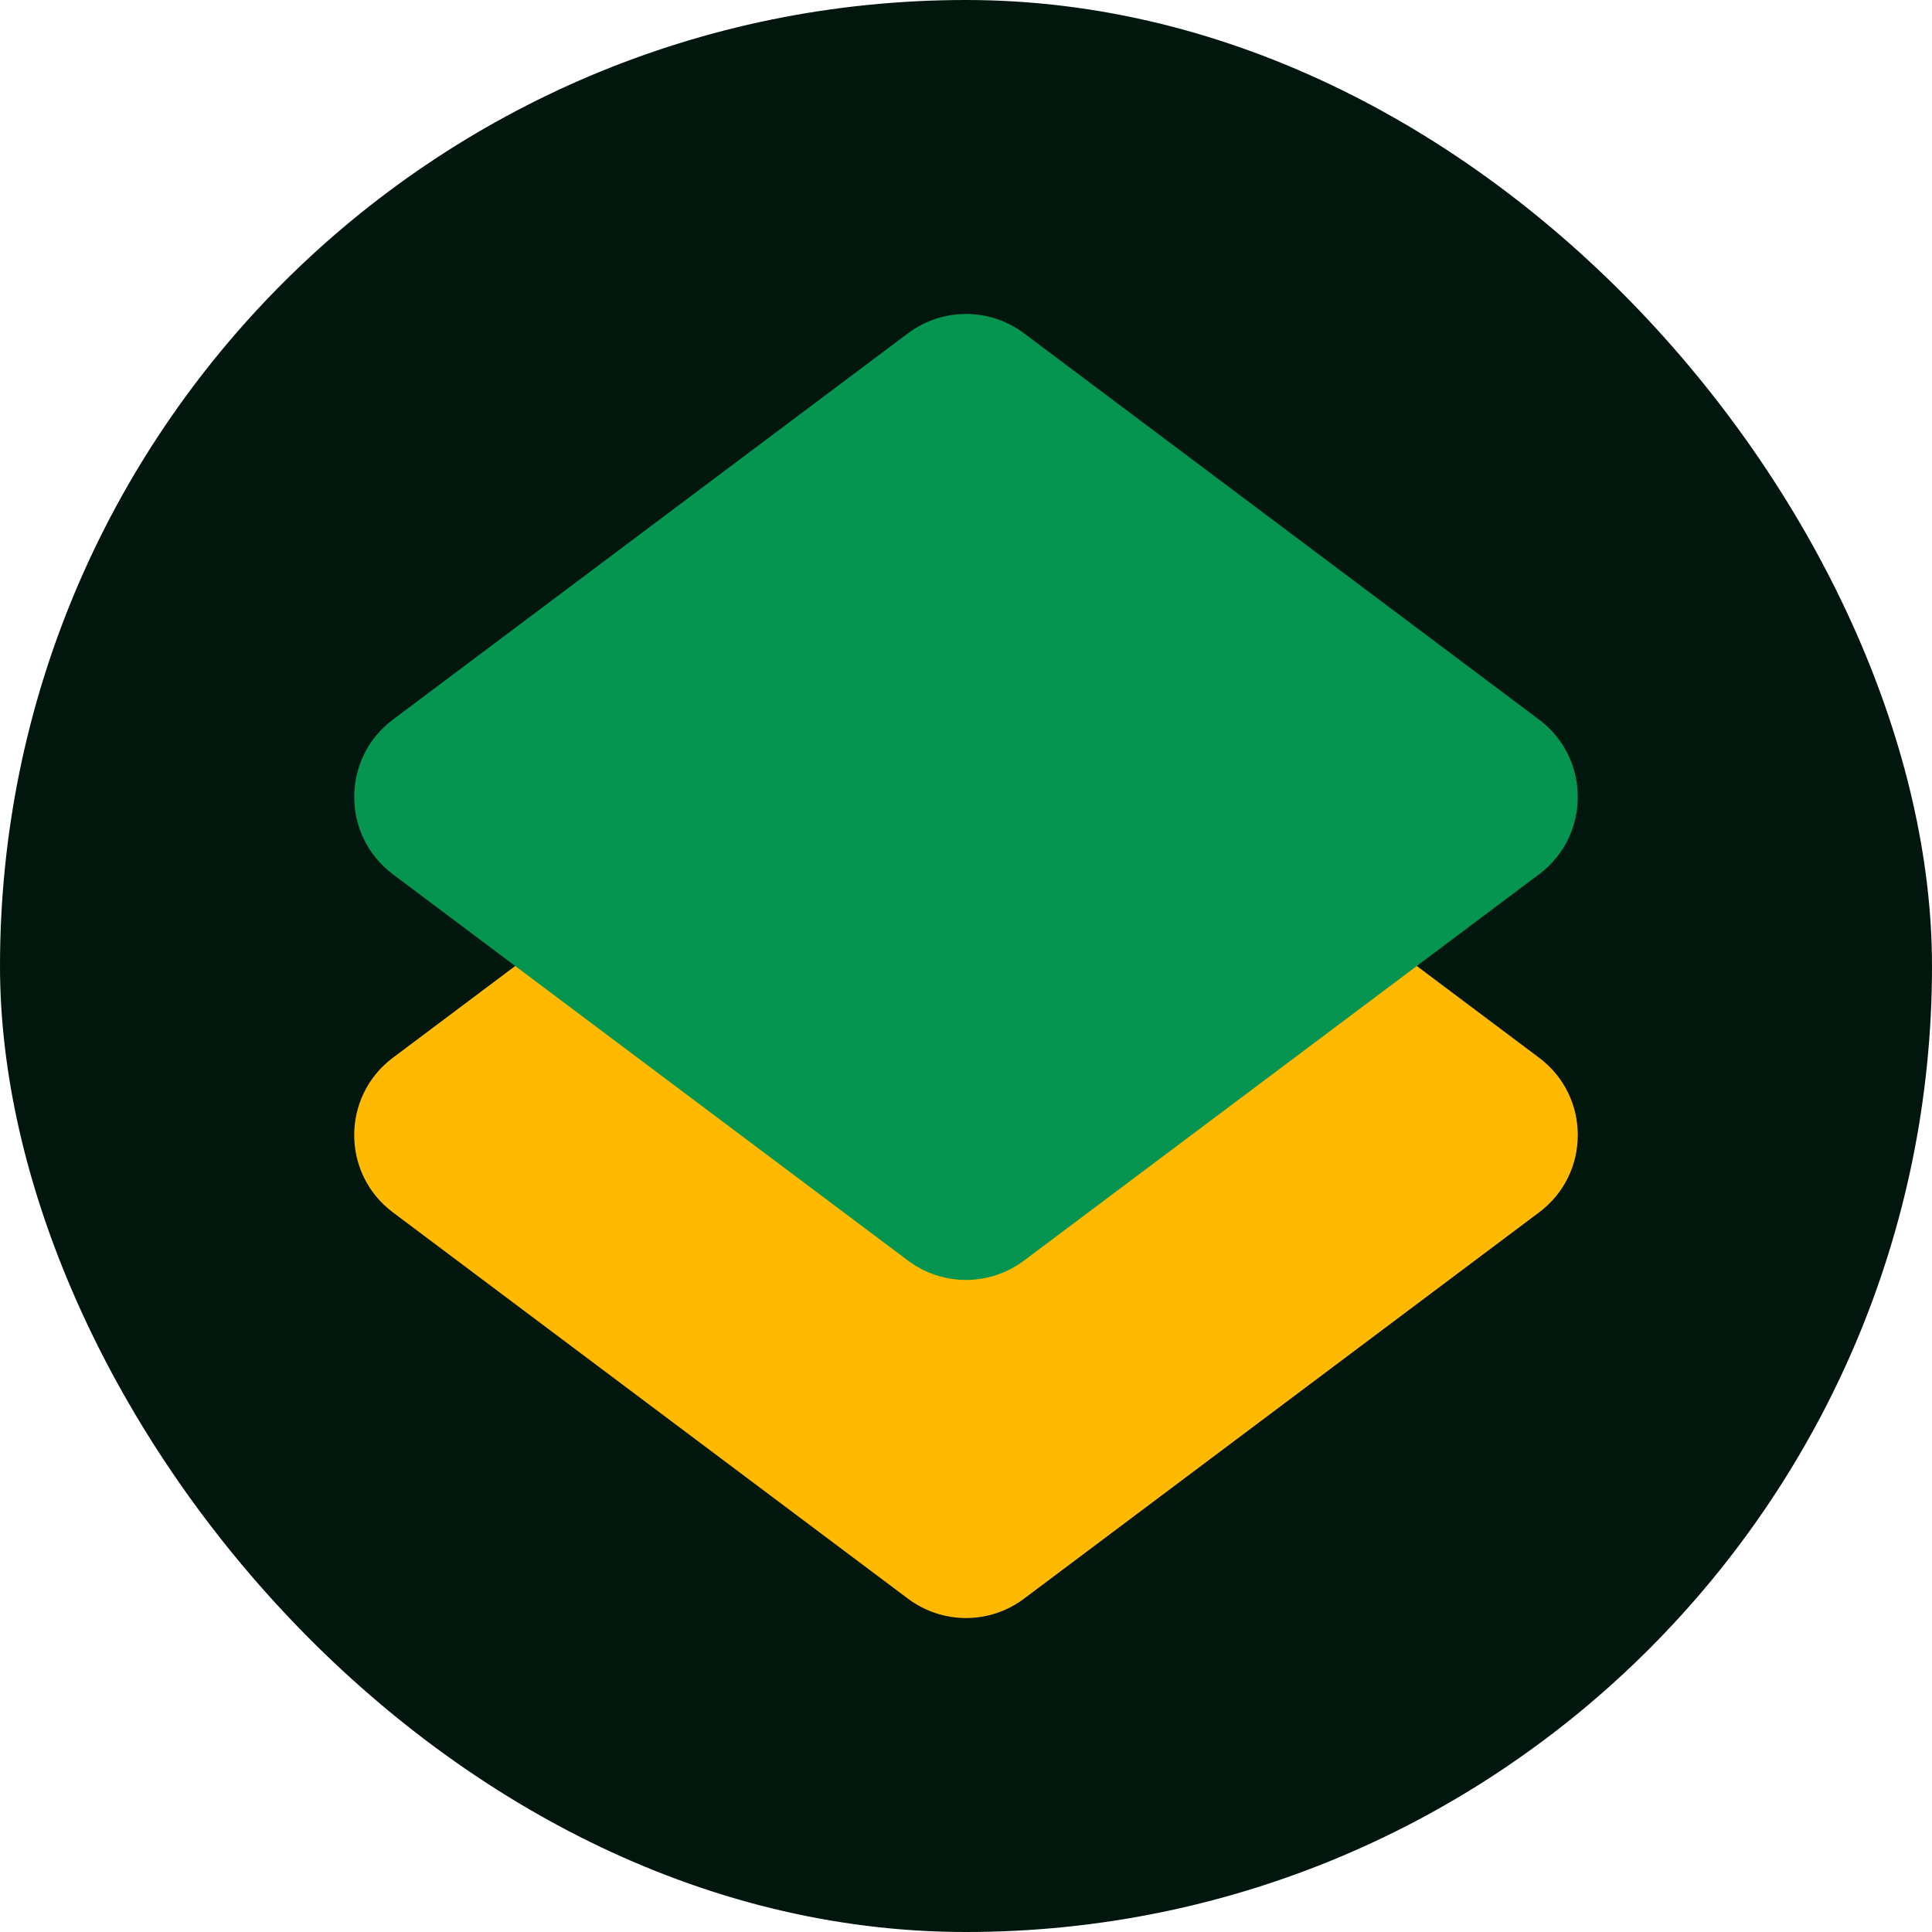 <svg width="40" height="40" viewBox="0 0 40 40" fill="none" xmlns="http://www.w3.org/2000/svg">
<g clip-path="url(#clip0_177_22705)">
<rect width="40" height="40" rx="20" fill="#01160C"/>
<path d="M8.133 25.1C7.067 24.3 7.067 22.7 8.133 21.9L18.8 13.9C19.511 13.367 20.489 13.367 21.2 13.9L31.867 21.9C32.933 22.7 32.933 24.3 31.867 25.1L21.2 33.1C20.489 33.633 19.511 33.633 18.8 33.1L8.133 25.1Z" fill="#FFB900"/>
<path d="M8.133 18.1C7.067 17.3 7.067 15.7 8.133 14.9L18.8 6.9C19.511 6.367 20.489 6.367 21.2 6.9L31.867 14.9C32.933 15.7 32.933 17.3 31.867 18.1L21.2 26.1C20.489 26.633 19.511 26.633 18.8 26.1L8.133 18.1Z" fill="#069550"/>
</g>
<defs>
<clipPath id="clip0_177_22705">
<rect width="40" height="40" fill="white"/>
</clipPath>
</defs>
</svg>

